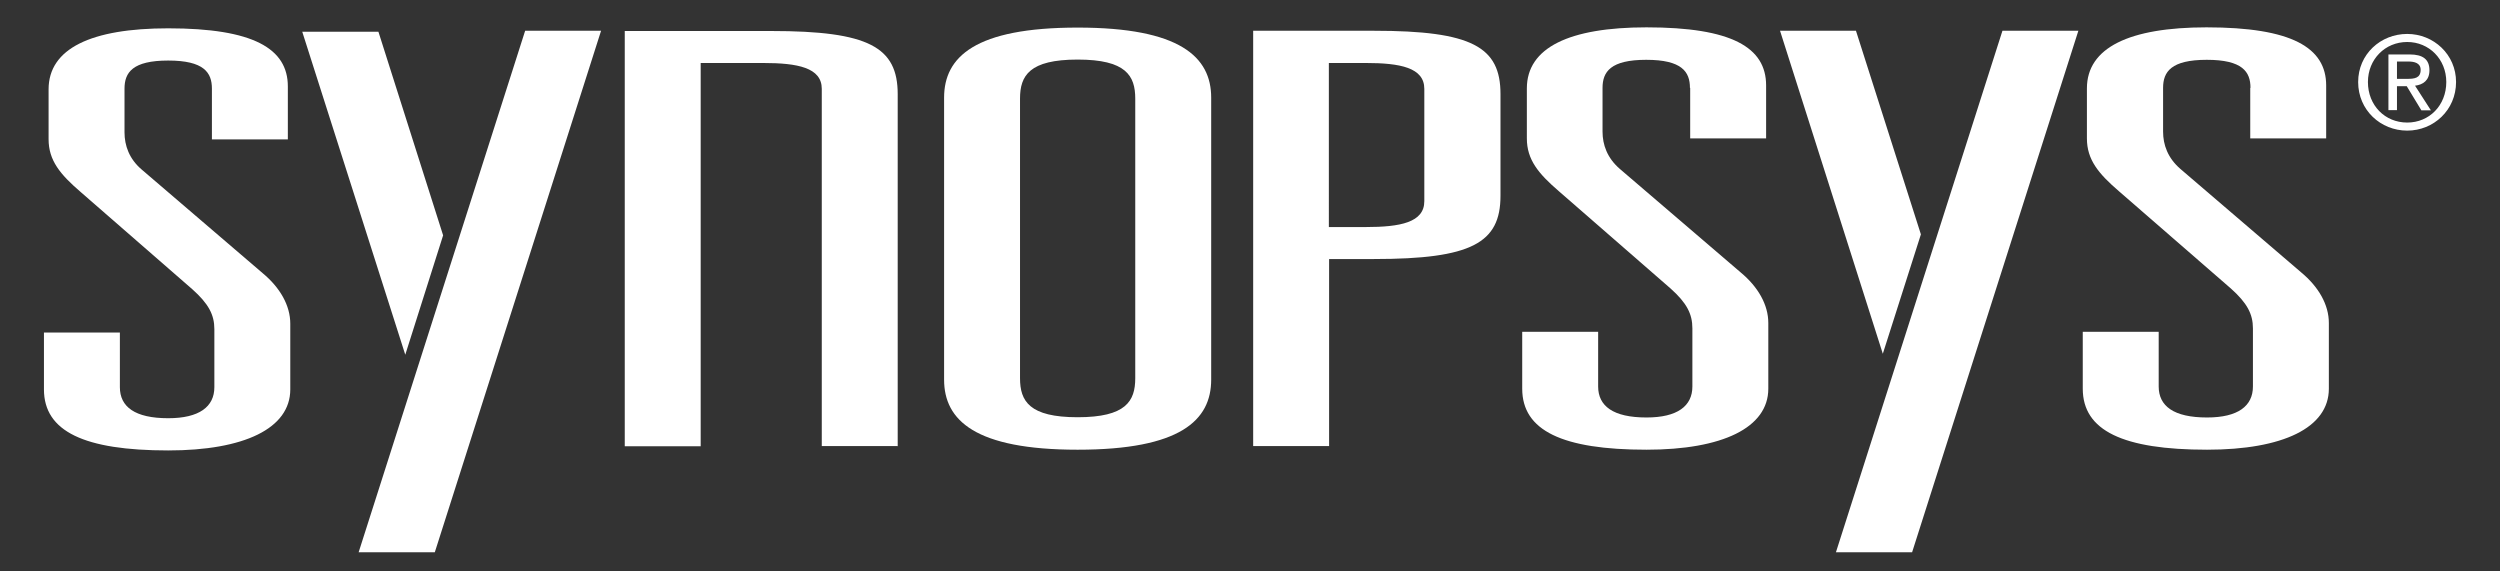 <?xml version="1.0" encoding="UTF-8"?><svg xmlns="http://www.w3.org/2000/svg" xmlns:xlink="http://www.w3.org/1999/xlink" version="1.1" id="Layer_1" x="0px" y="0px" viewBox="0 0 1024 234" style="enable-background:new 0 0 1024 234;" xml:space="preserve" width="100%" height="100%"><rect x="0" y="0" width="1024" height="234" fill="#333333" stroke="none"/><style type="text/css"> .st0{fill:#FFFFFF;} </style><g id="Synopsys_logo_2_"><g><path class="st0" d="M86.8,36.3c0-6.6-3.3-11.5-17.9-11.5C54.3,24.8,51,29.7,51,36.3v17.9c0,5.4,1.9,10.9,7.1,15.3l49.5,42.4 c7.1,5.9,11.3,13.2,11.3,20.7l0,26.9c0,16-18.9,25-50,25c-34.4,0-50.9-7.8-50.9-25v-23.3h31.1l0,22.4c0,8,6.1,12.7,19.8,12.7 c12.7,0,18.9-4.7,18.9-12.7v-23.8c0-5.9-2.4-10.4-9-16.3L33.1,78.7c-8.5-7.3-13.2-13-13.2-21.7V36.6c0-16.7,17.4-25,49-25 c34.9,0,49,8.3,49,23.8v21.7H86.8V36.3z"/><path class="st0" d="M386.7,40c0-16.7,12.7-28.7,54.7-28.7c41.9,0,54.7,12,54.7,28.7l0,115.5c0,16.7-12.7,28.7-54.7,28.7 c-41.9,0-54.7-12-54.7-28.7L386.7,40z M417.8,154.9c0,9.4,3.8,16,23.6,16c19.8,0,23.6-6.6,23.6-16V40.4c0-9.4-3.8-16-23.6-16 c-19.8,0-23.6,6.6-23.6,16V154.9z"/><path class="st0" d="M513.3,12.6h49.5c40.1,0,51.8,6.6,51.8,25.9l0,41.7c0,19.3-11.8,25.9-51.8,25.9h-18.4v76.6h-31.1V12.6z M559.4,93c14.2,0,24-1.9,24-10.6V36.4c0-8.7-9.9-10.6-24-10.6h-15.1V93H559.4z"/><path class="st0" d="M692.2,36c0-6.6-3.3-11.5-17.9-11.5c-14.6,0-17.9,4.9-17.9,11.5v17.9c0,5.4,1.9,10.8,7.1,15.3l49.5,42.4 c7.1,5.9,11.3,13.2,11.3,20.7v26.9c0,16-18.8,25-49.9,25c-34.4,0-50.9-7.8-50.9-25v-23.3h31.1v22.4c0,8,6.1,12.7,19.8,12.7 c12.7,0,18.8-4.7,18.8-12.7v-23.8c0-5.9-2.3-10.4-8.9-16.3l-45.7-39.8c-8.5-7.3-13.2-13-13.2-21.7V36.2c0-16.7,17.4-25,49-25 c34.9,0,49,8.2,49,23.8v21.7h-31.1V36z"/><path class="st0" d="M921.8,36c0-6.6-3.3-11.5-17.9-11.5c-14.6,0-17.9,4.9-17.9,11.5v17.9c0,5.4,1.9,10.8,7.1,15.3l49.5,42.4 c7.1,5.9,11.3,13.2,11.3,20.7v26.9c0,16-18.8,25-49.9,25c-34.4,0-50.9-7.8-50.9-25v-23.3h31.1l0,22.4c0,8,6.1,12.7,19.8,12.7 c12.7,0,18.8-4.7,18.8-12.7v-23.8c0-5.9-2.4-10.4-9-16.3L868,78.4c-8.5-7.3-13.2-13-13.2-21.7V36.2c0-16.7,17.4-25,49-25 c34.9,0,49,8.3,49,23.8v21.7h-31.1V36z"/><polygon class="st0" points="215.1,12.6 246.2,12.6 178.1,226.2 146.9,226.2 "/><polygon class="st0" points="166,145.3 123.8,13 155,13 181.5,96.4 "/><polygon class="st0" points="820.2,12.6 851.3,12.6 783.2,226.2 752,226.2 "/><polygon class="st0" points="771.2,144.9 729.1,12.6 760.2,12.6 786.8,96 "/><g><path class="st0" d="M367.6,182.8h0.1V38.6c0-19.3-11.8-25.9-51.8-25.9h-60l0,170.1H287l0-0.1l0-156.9h25.6 c14.1,0,24,1.9,24,10.6v146.3H367.6z"/></g><path class="st0" d="M965.9,33.6c0-11.4,9.2-19.7,20.1-19.7c10.8,0,20,8.4,20,19.7c0,11.5-9.2,19.9-20,19.9 C975.1,53.5,965.9,45.1,965.9,33.6z M986,50.2c9,0,16-7,16-16.6c0-9.4-7.1-16.4-16-16.4c-9.1,0-16.1,7.1-16.1,16.4 C969.9,43.2,976.9,50.2,986,50.2z M981.8,45.1h-3.5V22.3h8.7c5.4,0,8.1,2,8.1,6.5c0,4.1-2.6,5.9-5.9,6.3l6.5,10.1h-3.9l-6-9.9h-4 V45.1z M985.9,32.3c2.9,0,5.6-0.2,5.6-3.7c0-2.8-2.6-3.4-5-3.4h-4.7v7.1H985.9z"/></g></g></svg>